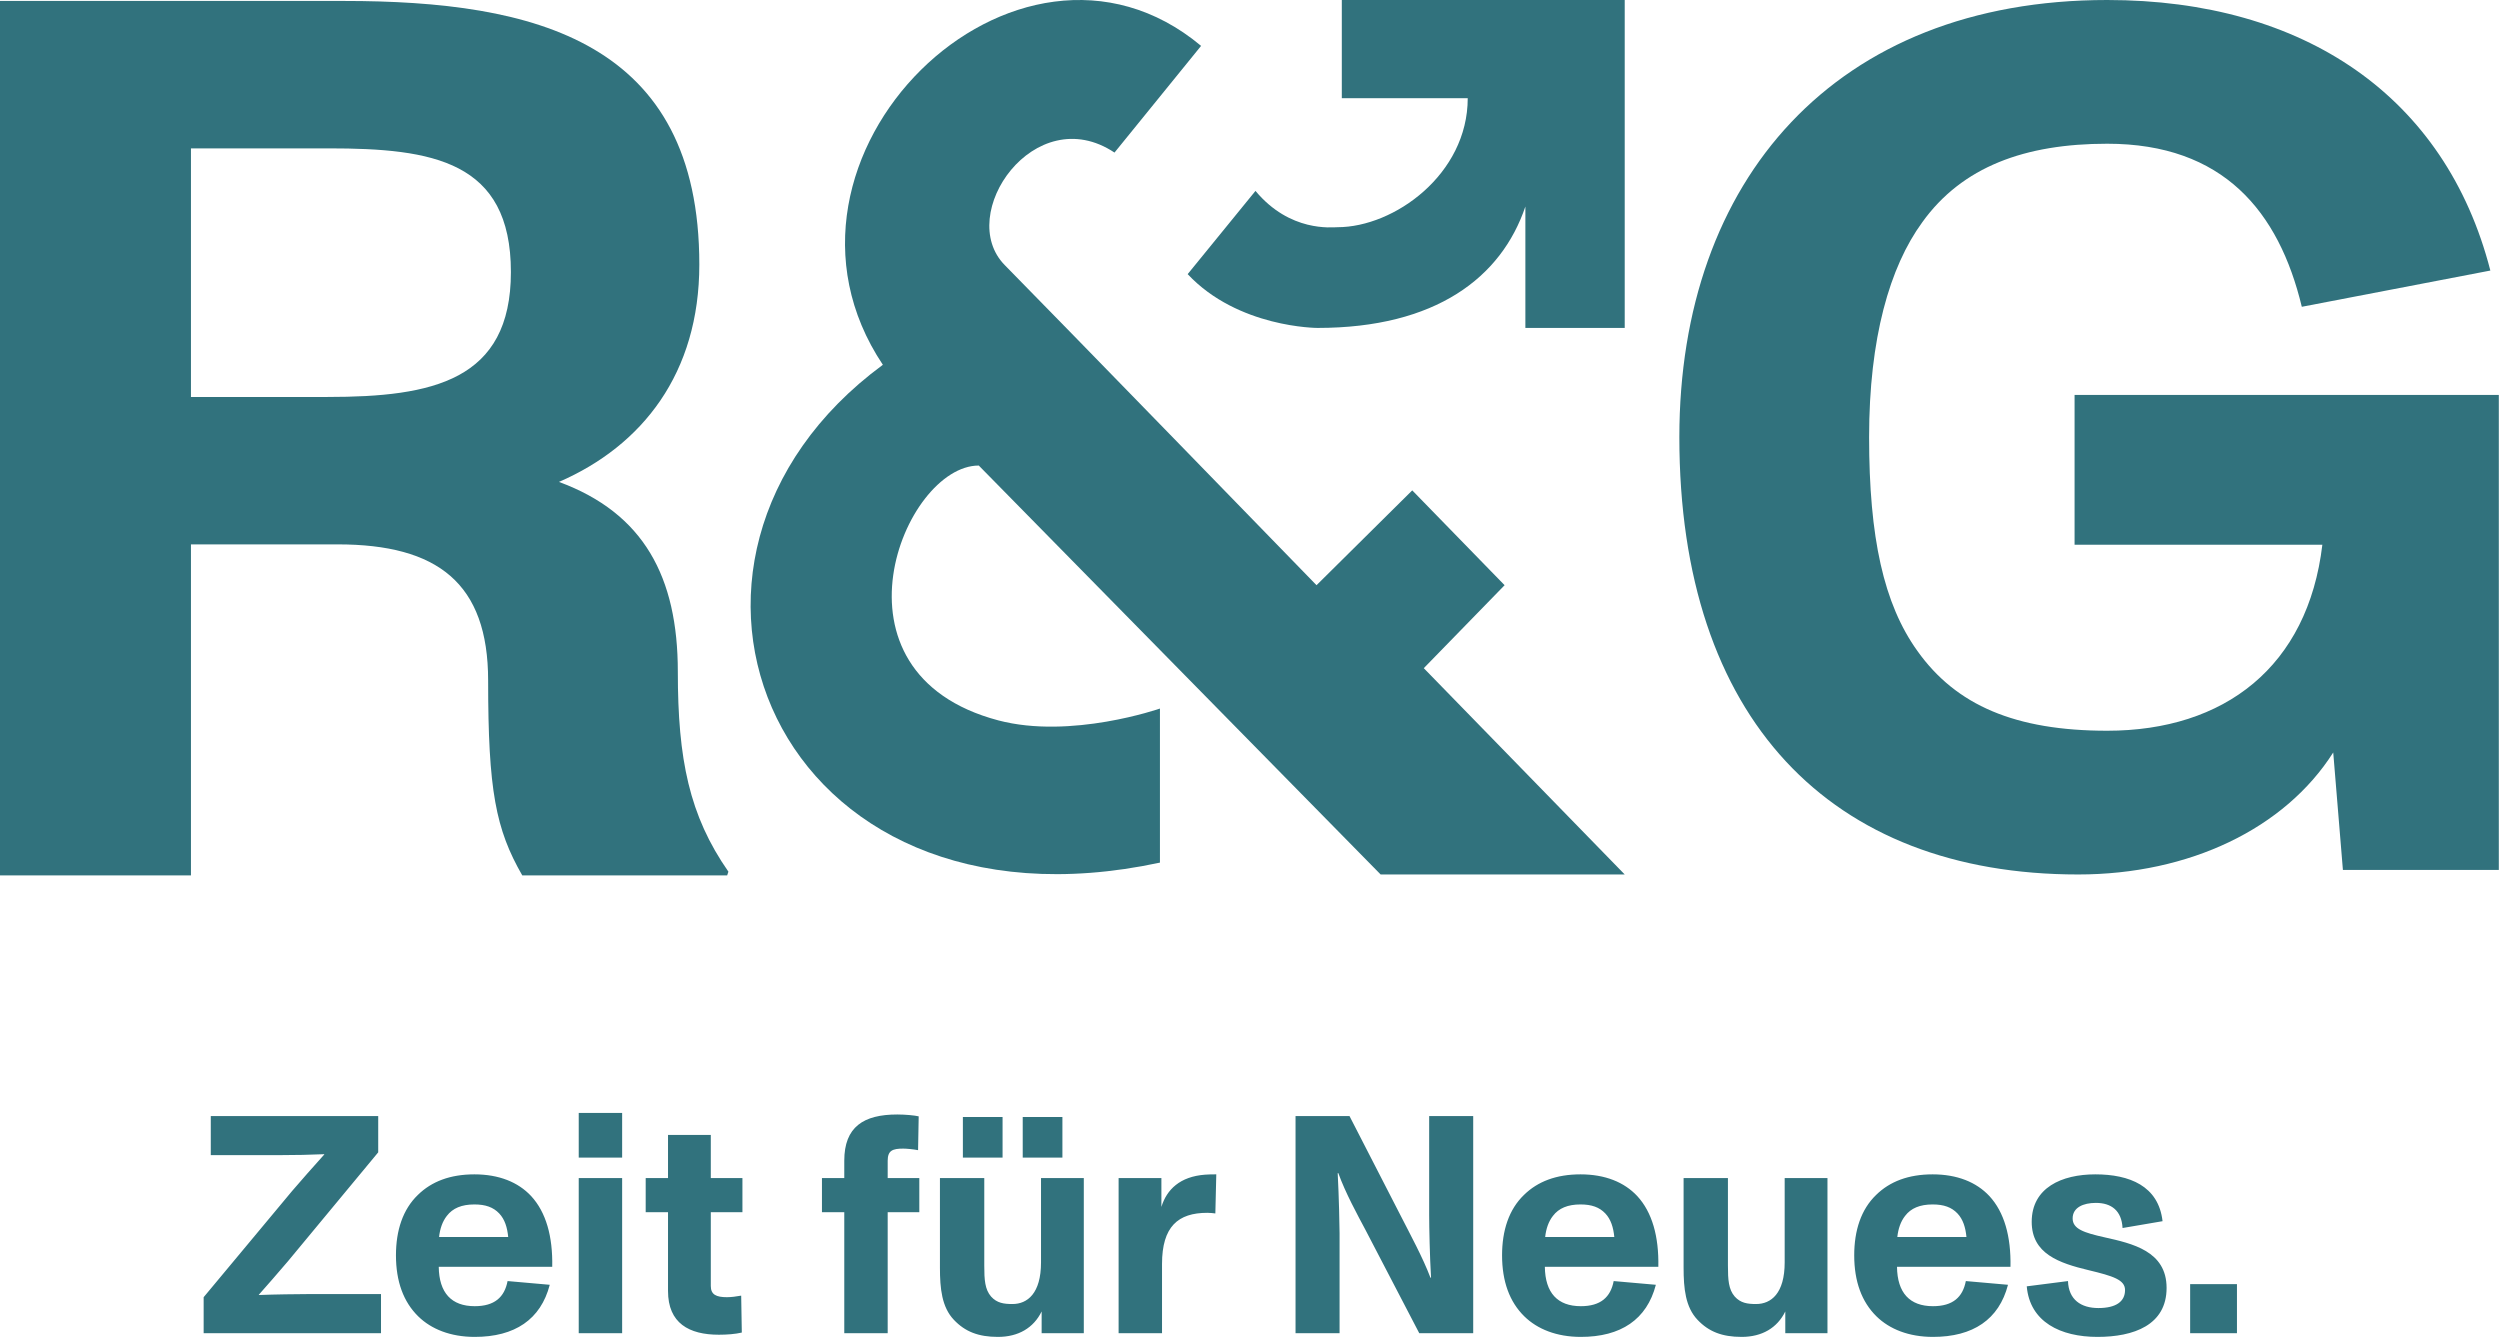 <svg width="2057" height="1100" viewBox="0 0 2057 1100" fill="none" xmlns="http://www.w3.org/2000/svg">
<path d="M313.491 1096.94V1064.78H252.516C245.883 1064.78 225.475 1065.03 212.973 1065.54V1065.29C218.586 1058.91 228.791 1047.42 236.955 1037.72L311.193 948.138V918.276H173.43V950.436H230.577C242.822 950.436 255.322 950.181 266.804 949.67V949.925C258.128 959.625 247.414 971.619 240.27 980.041L167.562 1067.33V1096.94H313.491ZM437.026 984.126C426.312 972.641 410.495 966.26 390.339 966.26C370.441 966.26 355.135 972.13 343.909 983.105C331.407 995.102 325.795 1012.46 325.795 1032.87C325.795 1054.31 331.918 1071.16 344.164 1083.15C354.878 1093.62 370.695 1100 390.596 1100C423.506 1100 444.936 1085.71 452.334 1057.12L417.637 1054.06C415.087 1067.33 406.923 1074.73 390.596 1074.73C371.461 1074.73 361.256 1063.76 361.002 1042.32H454.375C454.884 1017.3 449.272 997.398 437.026 984.126ZM390.339 991.017C399.524 991.017 405.902 993.315 410.749 998.418C415.341 1003.27 417.382 1009.9 418.148 1017.82H361.256C362.022 1010.92 364.062 1005.05 367.635 1000.46C372.481 994.079 379.88 991.017 390.339 991.017ZM511.897 952.478V915.725H476.181V952.478H511.897ZM511.897 1096.94V969.323H476.181V1096.94H511.897ZM591.483 1098.21C598.116 1098.21 605.003 1097.7 610.361 1096.43L609.85 1066.05C605.769 1066.82 601.431 1067.33 598.116 1067.33C589.44 1067.33 584.848 1065.29 584.848 1058.14V997.398H610.87V969.323H584.848V933.846H549.643V969.323H531.274V997.398H549.643V1062.22C549.643 1088.77 566.99 1098.21 591.483 1098.21ZM730.388 1096.94V997.398H756.41V969.323H730.388V955.03C730.388 946.608 734.469 945.076 743.145 945.076C745.951 945.076 751.307 945.587 755.39 946.351L755.899 918.533C752.838 917.767 744.928 917.001 738.296 917.001C710.489 917.001 694.672 927.21 694.672 955.03V969.323H676.303V997.398H694.672V1096.94H730.388ZM792.257 919.042V952.478H824.912V919.042H792.257ZM841.495 919.042V952.478H874.151V919.042H841.495ZM856.547 1038.74C856.547 1064.27 845.322 1072.95 833.076 1072.95C825.932 1072.95 820.32 1072.18 815.473 1066.82C810.372 1060.95 809.86 1053.04 809.86 1041.3V969.323H773.379V1043.08C773.379 1060.18 774.91 1075.5 784.858 1085.96C794.043 1095.66 805.013 1100 821.085 1100C837.923 1100 850.425 1092.6 857.058 1079.07V1096.94H891.754V969.323H856.547V1038.74ZM991.573 966.515C970.909 968.047 959.938 978.766 955.6 993.058V969.323H920.393V1096.94H956.112V1040.02C956.112 1009.14 969.377 997.909 993.359 997.909C995.654 997.909 997.949 998.164 999.992 998.418L1000.76 966.26C998.46 966.26 993.614 966.26 991.573 966.515ZM1102.2 1096.94V1014.75C1102.2 1009.65 1101.69 984.892 1100.66 965.24H1101.18C1106.79 981.064 1117.25 1000.21 1123.37 1011.69L1167.76 1096.94H1212.15V918.276H1175.92V999.694C1175.92 1010.16 1176.44 1034.15 1177.46 1051.25H1176.95C1170.82 1034.92 1159.85 1014.75 1152.71 1000.72L1110.36 918.276H1065.97V1096.94H1102.2ZM1347.13 984.126C1336.41 972.641 1320.6 966.26 1300.44 966.26C1280.54 966.26 1265.24 972.13 1254.01 983.105C1241.51 995.102 1235.9 1012.46 1235.9 1032.87C1235.9 1054.31 1242.02 1071.16 1254.27 1083.15C1264.98 1093.62 1280.8 1100 1300.7 1100C1333.61 1100 1355.04 1085.71 1362.44 1057.12L1327.74 1054.06C1325.19 1067.33 1317.02 1074.73 1300.7 1074.73C1281.56 1074.73 1271.36 1063.76 1271.1 1042.32H1364.48C1364.99 1017.3 1359.37 997.398 1347.13 984.126ZM1300.44 991.017C1309.63 991.017 1316 993.315 1320.85 998.418C1325.44 1003.27 1327.48 1009.9 1328.25 1017.82H1271.36C1272.12 1010.92 1274.16 1005.05 1277.74 1000.46C1282.58 994.079 1289.98 991.017 1300.44 991.017ZM1468.43 1038.74C1468.43 1064.27 1457.21 1072.95 1444.96 1072.95C1437.82 1072.95 1432.2 1072.18 1427.36 1066.82C1422.25 1060.95 1421.74 1053.04 1421.74 1041.3V969.323H1385.26V1043.08C1385.26 1060.18 1386.79 1075.5 1396.74 1085.96C1405.93 1095.66 1416.9 1100 1432.97 1100C1449.81 1100 1462.31 1092.6 1468.94 1079.07V1096.94H1503.64V969.323H1468.43V1038.74ZM1636.88 984.126C1626.16 972.641 1610.34 966.26 1590.19 966.26C1570.29 966.26 1554.98 972.13 1543.76 983.105C1531.26 995.102 1525.65 1012.46 1525.65 1032.87C1525.65 1054.31 1531.77 1071.16 1544.01 1083.15C1554.73 1093.62 1570.55 1100 1590.44 1100C1623.35 1100 1644.78 1085.71 1652.18 1057.12L1617.49 1054.06C1614.94 1067.33 1606.77 1074.73 1590.44 1074.73C1571.31 1074.73 1561.11 1063.76 1560.85 1042.32H1654.22C1654.73 1017.3 1649.12 997.398 1636.88 984.126ZM1590.19 991.017C1599.37 991.017 1605.75 993.315 1610.6 998.418C1615.19 1003.27 1617.23 1009.9 1618 1017.82H1561.11C1561.87 1010.92 1563.91 1005.05 1567.49 1000.46C1572.33 994.079 1579.73 991.017 1590.19 991.017ZM1725.78 1100C1755.63 1100 1782.67 1090.3 1782.67 1059.67C1782.67 1029.3 1754.35 1023.18 1731.65 1018.07C1714.55 1014.24 1705.37 1011.18 1705.37 1002.5C1705.37 993.569 1714.04 989.741 1724.5 989.741C1737.26 989.741 1745.68 996.122 1746.44 1010.41L1779.35 1004.8C1776.04 975.704 1752.06 966.26 1723.99 966.26C1696.44 966.26 1671.69 977.234 1671.69 1005.31C1671.69 1031.6 1694.14 1039.26 1718.64 1045.13C1738.79 1049.97 1748.48 1053.04 1748.48 1061.46C1748.48 1070.9 1741.09 1076.26 1726.55 1076.26C1712.26 1076.26 1702.05 1069.37 1701.54 1054.06L1667.61 1058.4C1670.16 1087.75 1695.42 1100 1725.78 1100ZM1840.57 1096.94V1056.61H1802.05V1096.94H1840.57Z" fill="#31727D"/>
<path d="M1706.96 448.206H1910.83C1898.9 548.582 1830.28 601.252 1733.82 601.252C1658.23 601.252 1609.51 580.383 1577.68 535.661C1549.84 496.904 1537.9 442.243 1537.9 359.759C1537.9 278.265 1554.81 219.632 1581.66 182.86C1614.48 137.145 1666.19 118.263 1733.82 118.263C1829.29 118.263 1875.03 173.916 1893.93 252.427L2049.06 222.613C2012.27 79.505 1895.91 0 1733.82 0C1510.06 0 1381.77 148.077 1381.77 359.759C1381.77 591.315 1506.08 719.516 1709.95 719.516C1801.44 719.516 1880 681.751 1919.78 619.142L1927.74 715.768H2056.03V324.974H1706.96V448.206Z" fill="#31727D"/>
<path fill-rule="evenodd" clip-rule="evenodd" d="M977.218 225.554C1018.65 269.819 1084.1 269.819 1084.1 269.819C1181.28 269.819 1235.35 228.381 1255.08 169.944V269.819H1336.82V0H1104.04V80.802H1207.65C1207.65 143.411 1147.13 186.947 1100.45 186.947C1096.12 186.947 1061.42 191.244 1033.01 157.07L977.218 225.554Z" fill="#31727D"/>
<path d="M826.77 218.187C785.676 176.56 851.339 81.86 917.011 125.537L988.254 37.754C836.871 -88.818 612.437 129.46 726.418 300.151C507.856 461.09 636.188 778.049 954.395 709.761V582.997C954.395 582.997 881.116 608.539 821.412 592.73C674.09 553.718 743.512 383.048 805.342 383.048L1135.99 719.516H1336.82L1171.49 549.775L1237.99 481.505L1162 403.482L1083.24 481.505C1083.24 481.505 867.862 259.812 826.77 218.187Z" fill="#31727D"/>
<path d="M557.717 552.758C557.717 474.64 529.623 422.218 459.908 396.52C528.583 366.712 575.405 307.095 575.405 217.669C575.405 33.679 440.137 0.787 283.02 0.787H0V720.303H157.118V447.915H277.818C360.019 447.915 401.639 479.779 401.639 559.954C401.639 650.407 407.882 682.272 429.732 720.303H598.297L599.337 717.219C567.082 670.965 557.717 624.711 557.717 552.758ZM157.118 326.626V122.077H270.535C355.857 122.077 420.369 132.356 420.369 223.836C420.369 313.263 355.857 326.626 269.493 326.626H157.118Z" fill="#31727D"/>
</svg>
